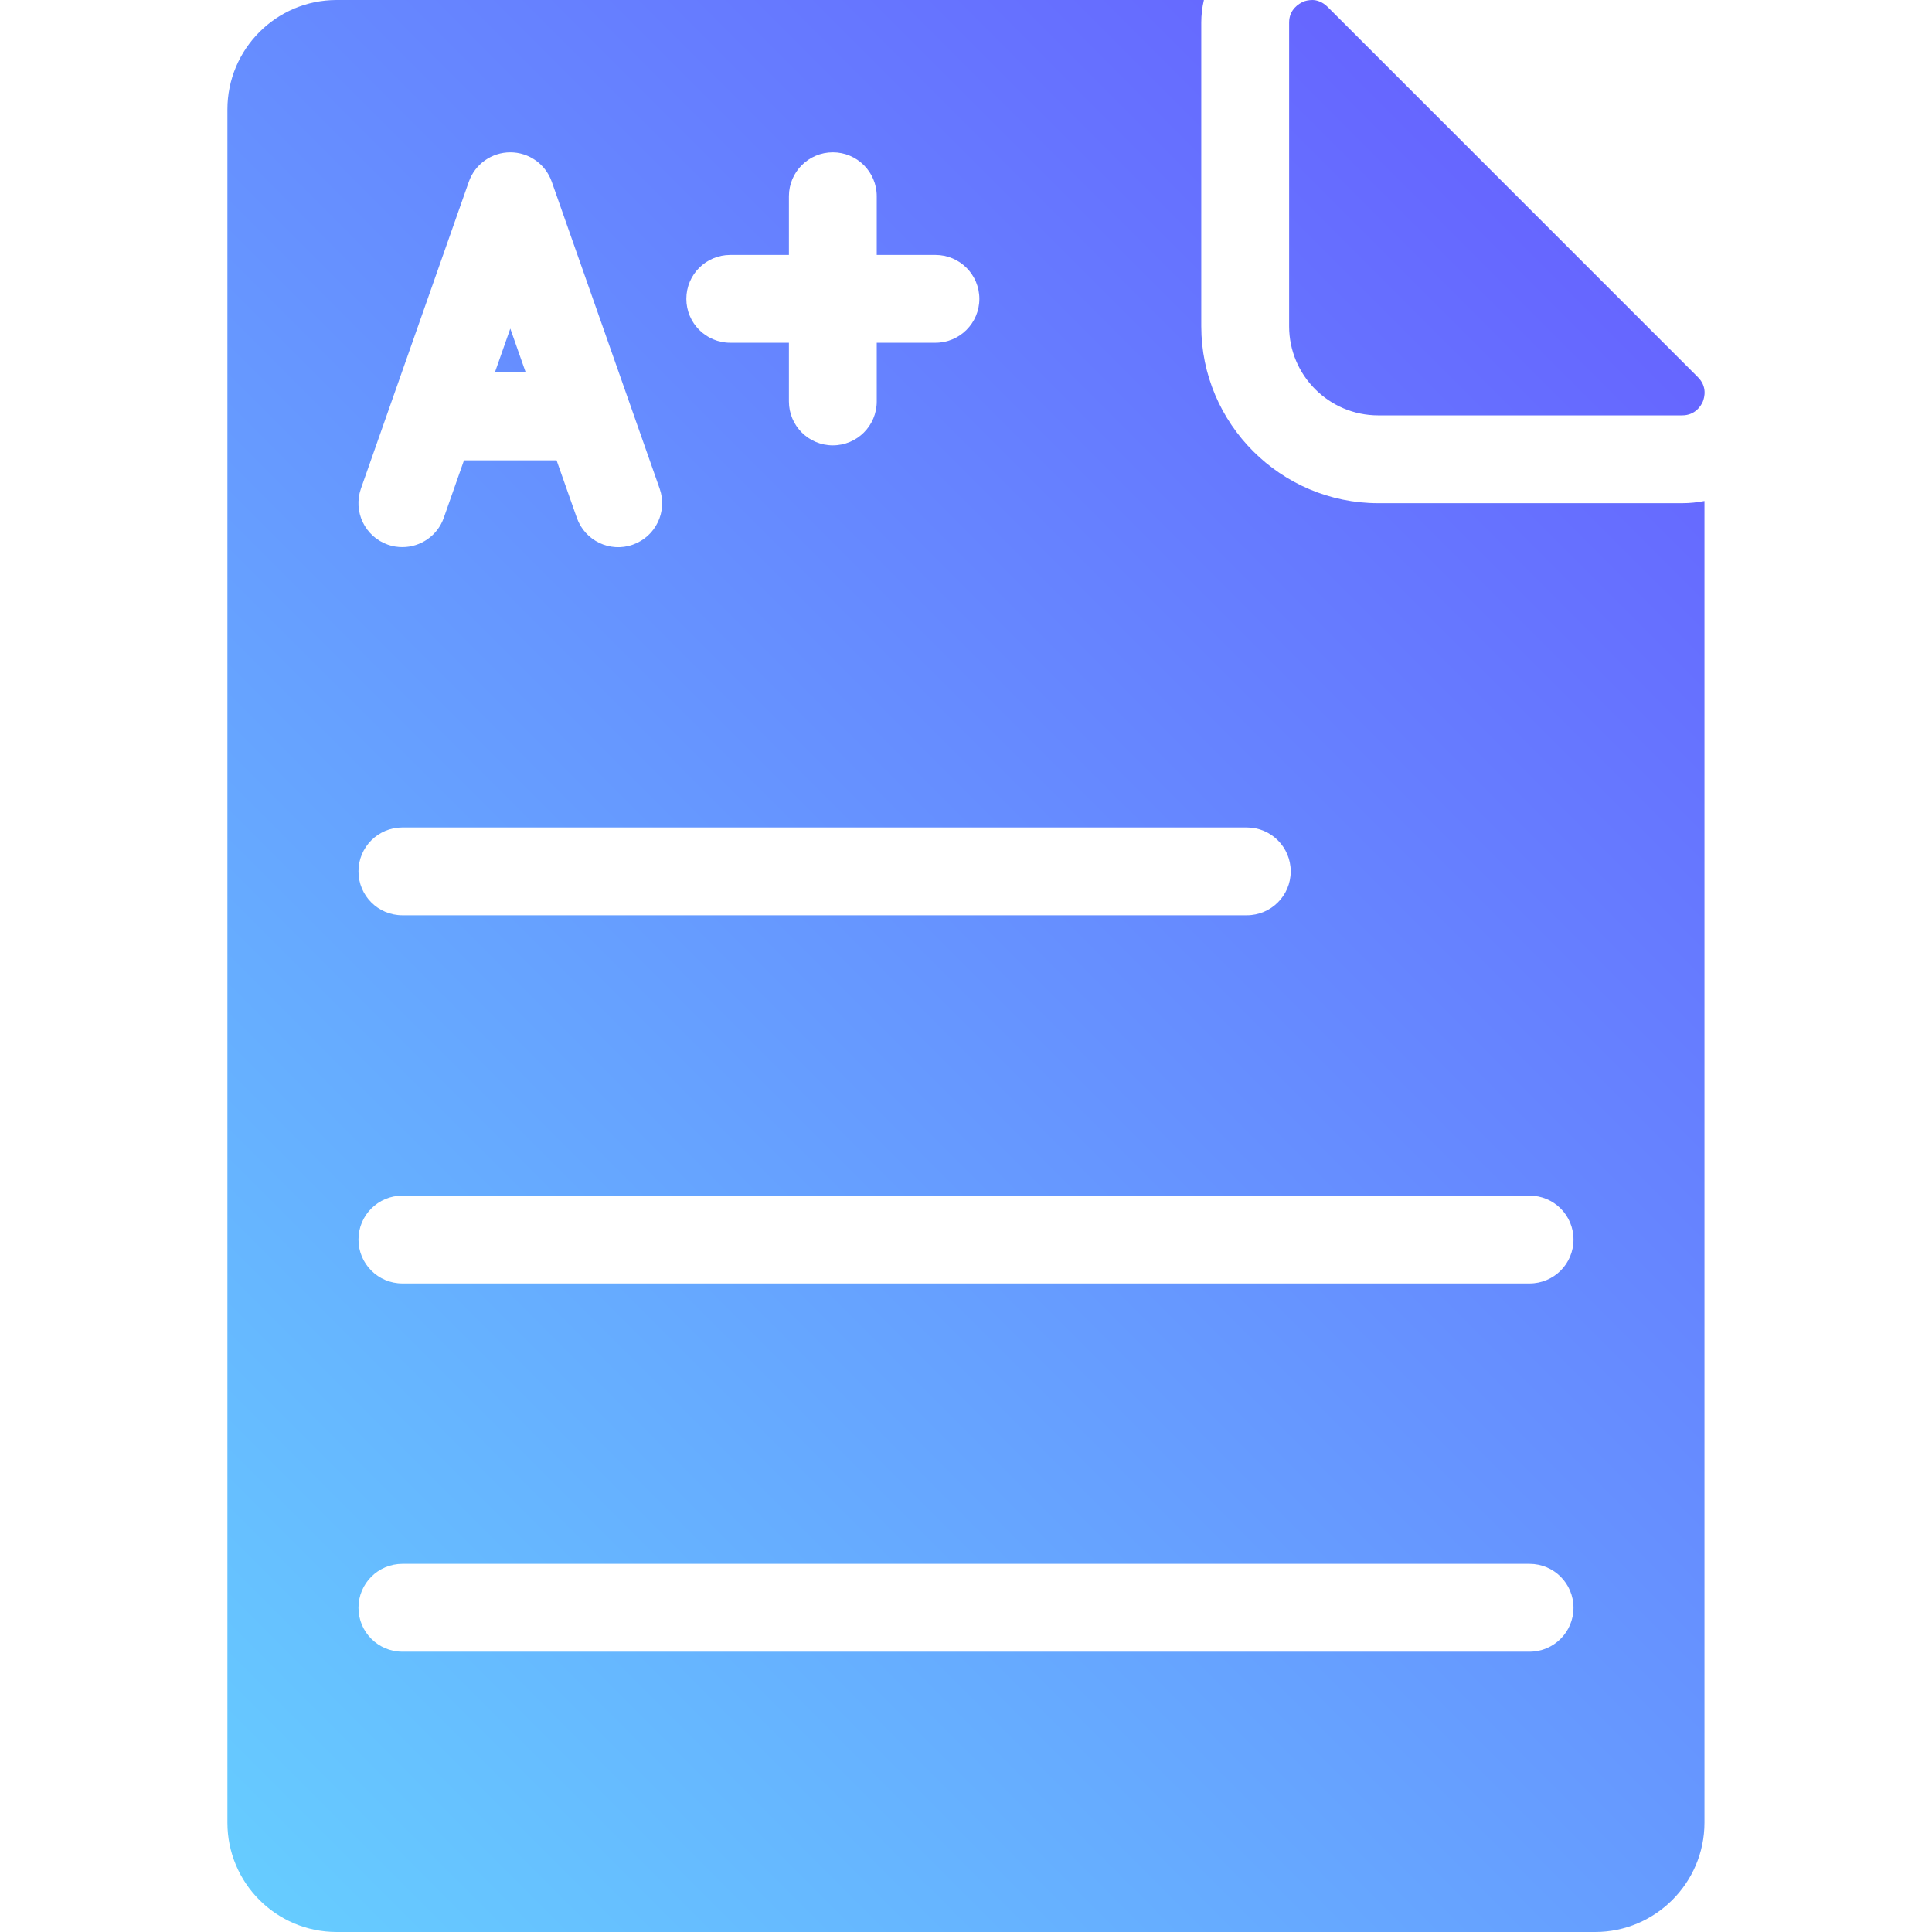 <svg id="SvgjsSvg1001" width="288" height="288" xmlns="http://www.w3.org/2000/svg" version="1.1" xmlns:xlink="http://www.w3.org/1999/xlink" xmlns:svgjs="http://svgjs.com/svgjs"><defs id="SvgjsDefs1002"></defs><g id="SvgjsG1008" transform="matrix(1,0,0,1,0,0)"><svg xmlns="http://www.w3.org/2000/svg" enable-background="new 0 0 512 512" viewBox="0 0 512 512" width="288" height="288"><linearGradient id="a" x1="38.6" x2="430.987" y1="38.633" y2="431.021" gradientTransform="matrix(1 0 0 -1 0 512)" gradientUnits="userSpaceOnUse"><stop offset="0" stop-color="#66ccff" class="stopColorff984c svgShape"></stop><stop offset="1" stop-color="#6666ff" class="stopColorffd746 svgShape"></stop></linearGradient><path fill="url(#a)" d="M139.33,98.718h-8.192l4.096-11.637L139.33,98.718z M449.848,99.842L351.87,1.864c-1.397-1.397-2.909-1.862-4.073-1.862c-1.047,0-1.978,0.233-2.443,0.466c-1.047,0.466-3.724,1.978-3.724,5.48v80.524c0,13.033,10.589,23.611,23.622,23.611h80.524c3.491,0,5.004-2.56,5.469-3.607C451.71,105.324,452.524,102.415,449.848,99.842 M319.047-0.001c-0.465,1.978-0.698,3.968-0.698,5.946v80.524c0,25.832,21.061,46.883,46.906,46.883h80.524c2.084,0,4.073-0.222,5.922-0.582v350.267c0,15.942-13.021,28.963-28.963,28.963H89.228c-16.047,0-28.963-13.021-28.963-28.963V28.985c0-15.953,12.916-28.986,28.963-28.986H319.047 M193.525,67.56c-6.424,0-11.637,5.202-11.637,11.637c0,6.435,5.213,11.637,11.637,11.637h15.547v15.558c0,6.435,5.213,11.637,11.637,11.637c6.435,0,11.637-5.202,11.637-11.637V90.833h15.558c6.424,0,11.637-5.202,11.637-11.637c0-6.435-5.213-11.637-11.637-11.637h-15.558V52.002c0-6.435-5.202-11.637-11.637-11.637c-6.424,0-11.637,5.202-11.637,11.637V67.56L193.525,67.56 M95.651,129.489c-2.129,6.074,1.059,12.707,7.122,14.848c1.268,0.454,2.584,0.651,3.863,0.651c4.794,0,9.286-2.991,10.973-7.773l5.353-15.22h24.54l5.364,15.22c2.118,6.063,8.786,9.286,14.837,7.122c6.063-2.142,9.251-8.773,7.11-14.848l-28.602-81.35c-1.64-4.654-6.039-7.773-10.973-7.773c-4.946,0-9.345,3.118-10.985,7.773L95.651,129.489 M405.354,437.714c6.435,0,11.637-5.213,11.637-11.637c0-6.435-5.202-11.637-11.637-11.637H106.636c-6.435,0-11.637,5.202-11.637,11.637c0,6.424,5.202,11.637,11.637,11.637H405.354 M106.636,316.858c-6.435,0-11.637,5.202-11.637,11.637c0,6.435,5.202,11.637,11.637,11.637h298.719c6.435,0,11.637-5.202,11.637-11.637c0-6.435-5.202-11.637-11.637-11.637H106.636z M106.636,219.287c-6.435,0-11.637,5.202-11.637,11.637s5.202,11.637,11.637,11.637h223.78c6.422,0,11.637-5.202,11.637-11.637s-5.213-11.637-11.637-11.637H106.636z"></path></svg></g></svg>